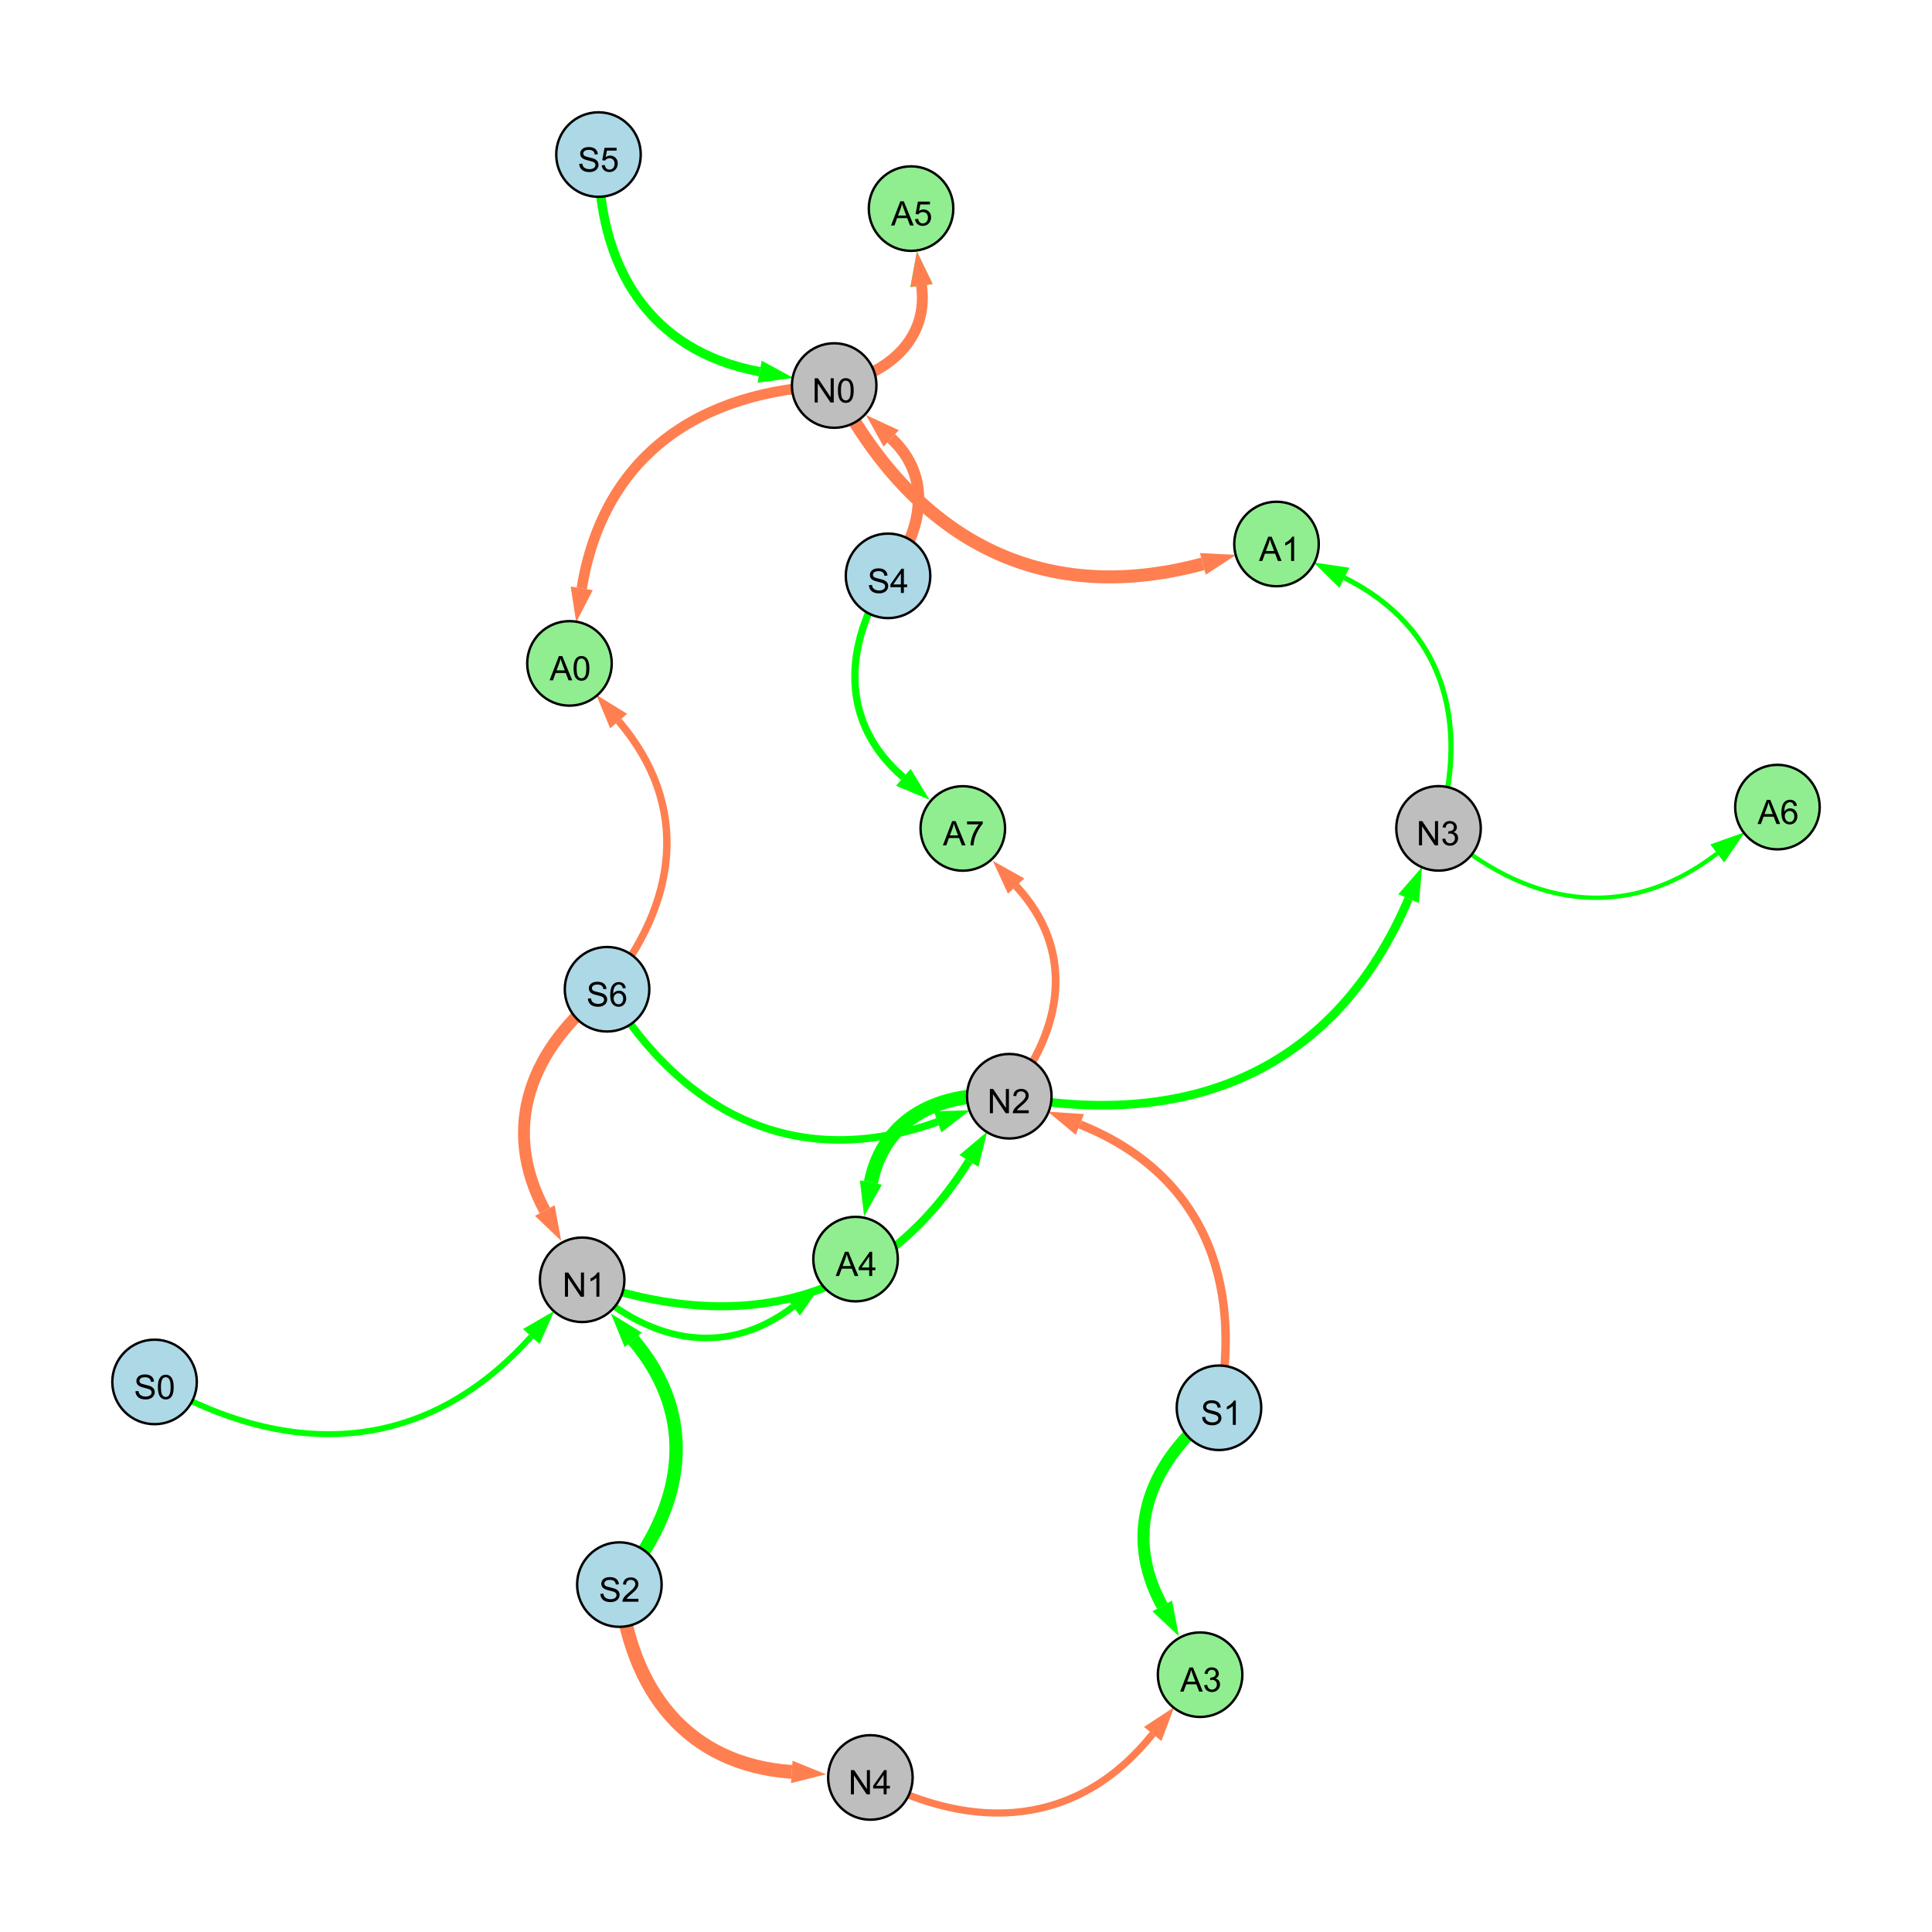 <?xml version="1.0" encoding="UTF-8"?>
<svg xmlns="http://www.w3.org/2000/svg" xmlns:xlink="http://www.w3.org/1999/xlink" width="800" height="800" viewBox="0 0 800 800">
<defs>
<g>
<g id="glyph-0-0">
<path d="M 0.629 -3.219 L 1.879 -3.328 C 1.938 -2.828 2.078 -2.418 2.293 -2.094 C 2.512 -1.773 2.848 -1.516 3.301 -1.316 C 3.758 -1.117 4.27 -1.02 4.84 -1.02 C 5.344 -1.02 5.793 -1.094 6.18 -1.242 C 6.566 -1.395 6.855 -1.602 7.043 -1.863 C 7.234 -2.125 7.328 -2.41 7.328 -2.719 C 7.328 -3.035 7.238 -3.309 7.055 -3.543 C 6.871 -3.777 6.57 -3.977 6.152 -4.137 C 5.883 -4.242 5.289 -4.402 4.367 -4.625 C 3.449 -4.844 2.805 -5.055 2.434 -5.25 C 1.953 -5.5 1.598 -5.812 1.363 -6.184 C 1.129 -6.555 1.012 -6.969 1.012 -7.43 C 1.012 -7.938 1.156 -8.41 1.441 -8.848 C 1.73 -9.289 2.148 -9.621 2.699 -9.852 C 3.25 -10.078 3.863 -10.191 4.539 -10.191 C 5.281 -10.191 5.938 -10.074 6.504 -9.832 C 7.07 -9.594 7.508 -9.242 7.812 -8.777 C 8.117 -8.312 8.281 -7.785 8.305 -7.199 L 7.035 -7.102 C 6.965 -7.734 6.734 -8.215 6.34 -8.539 C 5.945 -8.863 5.363 -9.023 4.594 -9.023 C 3.793 -9.023 3.207 -8.875 2.84 -8.582 C 2.473 -8.289 2.289 -7.934 2.289 -7.52 C 2.289 -7.16 2.422 -6.863 2.68 -6.633 C 2.934 -6.398 3.602 -6.16 4.68 -5.918 C 5.758 -5.672 6.496 -5.461 6.898 -5.277 C 7.48 -5.008 7.91 -4.668 8.188 -4.254 C 8.469 -3.844 8.605 -3.367 8.605 -2.828 C 8.605 -2.297 8.453 -1.793 8.148 -1.324 C 7.844 -0.852 7.406 -0.484 6.832 -0.223 C 6.262 0.039 5.617 0.172 4.902 0.172 C 3.996 0.172 3.234 0.039 2.621 -0.227 C 2.008 -0.488 1.527 -0.887 1.18 -1.418 C 0.832 -1.949 0.648 -2.551 0.629 -3.219 Z M 0.629 -3.219 "/>
</g>
<g id="glyph-0-1">
<path d="M 7.047 -1.184 L 7.047 0 L 0.422 0 C 0.414 -0.297 0.461 -0.582 0.566 -0.855 C 0.734 -1.305 1.008 -1.75 1.379 -2.188 C 1.75 -2.625 2.285 -3.133 2.988 -3.703 C 4.078 -4.598 4.812 -5.305 5.195 -5.828 C 5.578 -6.348 5.77 -6.844 5.77 -7.309 C 5.77 -7.797 5.594 -8.207 5.246 -8.543 C 4.898 -8.875 4.445 -9.043 3.883 -9.043 C 3.289 -9.043 2.816 -8.867 2.461 -8.512 C 2.105 -8.156 1.926 -7.664 1.922 -7.035 L 0.656 -7.164 C 0.742 -8.109 1.07 -8.828 1.633 -9.32 C 2.199 -9.816 2.957 -10.062 3.91 -10.062 C 4.871 -10.062 5.633 -9.797 6.195 -9.262 C 6.754 -8.73 7.035 -8.07 7.035 -7.281 C 7.035 -6.879 6.953 -6.484 6.789 -6.098 C 6.625 -5.711 6.352 -5.301 5.973 -4.875 C 5.59 -4.445 4.957 -3.859 4.074 -3.109 C 3.336 -2.492 2.863 -2.07 2.652 -1.848 C 2.441 -1.629 2.27 -1.406 2.133 -1.184 Z M 7.047 -1.184 "/>
</g>
<g id="glyph-0-2">
<path d="M 1.066 0 L 1.066 -10.023 L 2.426 -10.023 L 7.691 -2.152 L 7.691 -10.023 L 8.961 -10.023 L 8.961 0 L 7.602 0 L 2.336 -7.875 L 2.336 0 Z M 1.066 0 "/>
</g>
<g id="glyph-0-3">
<path d="M 5.215 0 L 3.984 0 L 3.984 -7.84 C 3.688 -7.559 3.301 -7.277 2.82 -6.992 C 2.34 -6.711 1.906 -6.5 1.523 -6.359 L 1.523 -7.547 C 2.211 -7.871 2.812 -8.262 3.328 -8.723 C 3.844 -9.184 4.207 -9.629 4.422 -10.062 L 5.215 -10.062 Z M 5.215 0 "/>
</g>
<g id="glyph-0-4">
<path d="M 4.523 0 L 4.523 -2.398 L 0.18 -2.398 L 0.18 -3.527 L 4.75 -10.023 L 5.758 -10.023 L 5.758 -3.527 L 7.109 -3.527 L 7.109 -2.398 L 5.758 -2.398 L 5.758 0 L 4.523 0 M 4.523 -3.527 L 4.523 -8.047 L 1.387 -3.527 Z M 4.523 -3.527 "/>
</g>
<g id="glyph-0-5">
<path d="M 0.582 -4.941 C 0.582 -6.129 0.703 -7.082 0.945 -7.805 C 1.191 -8.527 1.555 -9.082 2.035 -9.477 C 2.516 -9.867 3.121 -10.062 3.848 -10.062 C 4.387 -10.062 4.859 -9.953 5.266 -9.738 C 5.668 -9.52 6.004 -9.211 6.27 -8.801 C 6.531 -8.395 6.738 -7.898 6.891 -7.312 C 7.039 -6.727 7.117 -5.938 7.117 -4.941 C 7.117 -3.766 6.996 -2.816 6.754 -2.094 C 6.512 -1.371 6.152 -0.816 5.672 -0.422 C 5.191 -0.027 4.582 0.172 3.848 0.172 C 2.883 0.172 2.125 -0.176 1.57 -0.867 C 0.91 -1.703 0.582 -3.059 0.582 -4.941 M 1.844 -4.941 C 1.844 -3.297 2.039 -2.203 2.422 -1.656 C 2.809 -1.113 3.285 -0.84 3.848 -0.84 C 4.414 -0.84 4.891 -1.113 5.273 -1.66 C 5.66 -2.207 5.852 -3.301 5.852 -4.941 C 5.852 -6.594 5.66 -7.688 5.273 -8.23 C 4.891 -8.773 4.41 -9.043 3.836 -9.043 C 3.27 -9.043 2.82 -8.805 2.48 -8.328 C 2.059 -7.715 1.844 -6.586 1.844 -4.941 Z M 1.844 -4.941 "/>
</g>
<g id="glyph-0-6">
<path d="M 0.586 -2.645 L 1.82 -2.809 C 1.961 -2.113 2.199 -1.609 2.539 -1.301 C 2.879 -0.996 3.293 -0.84 3.781 -0.84 C 4.359 -0.84 4.848 -1.043 5.246 -1.441 C 5.645 -1.844 5.844 -2.34 5.844 -2.934 C 5.844 -3.496 5.66 -3.965 5.289 -4.332 C 4.922 -4.699 4.453 -4.883 3.883 -4.883 C 3.648 -4.883 3.359 -4.836 3.016 -4.742 L 3.152 -5.824 C 3.234 -5.816 3.301 -5.812 3.352 -5.812 C 3.875 -5.812 4.344 -5.945 4.766 -6.219 C 5.184 -6.492 5.395 -6.914 5.395 -7.484 C 5.395 -7.938 5.242 -8.309 4.938 -8.605 C 4.629 -8.902 4.234 -9.051 3.754 -9.051 C 3.273 -9.051 2.875 -8.898 2.555 -8.602 C 2.238 -8.297 2.031 -7.848 1.941 -7.246 L 0.711 -7.465 C 0.859 -8.289 1.203 -8.93 1.734 -9.383 C 2.27 -9.836 2.934 -10.062 3.727 -10.062 C 4.273 -10.062 4.777 -9.945 5.234 -9.711 C 5.695 -9.477 6.047 -9.156 6.293 -8.75 C 6.535 -8.344 6.656 -7.914 6.656 -7.457 C 6.656 -7.023 6.543 -6.629 6.309 -6.273 C 6.078 -5.918 5.734 -5.637 5.277 -5.43 C 5.871 -5.289 6.328 -5.008 6.656 -4.578 C 6.984 -4.145 7.148 -3.605 7.148 -2.961 C 7.148 -2.086 6.832 -1.344 6.195 -0.734 C 5.555 -0.125 4.75 0.18 3.773 0.18 C 2.895 0.18 2.164 -0.086 1.582 -0.609 C 1 -1.133 0.672 -1.812 0.586 -2.645 Z M 0.586 -2.645 "/>
</g>
<g id="glyph-0-7">
<path d="M 0.582 -2.625 L 1.875 -2.734 C 1.969 -2.105 2.191 -1.633 2.539 -1.316 C 2.887 -1 3.309 -0.84 3.801 -0.84 C 4.395 -0.84 4.895 -1.062 5.305 -1.512 C 5.715 -1.957 5.922 -2.551 5.922 -3.289 C 5.922 -3.988 5.723 -4.543 5.328 -4.949 C 4.934 -5.355 4.418 -5.559 3.781 -5.559 C 3.383 -5.559 3.027 -5.469 2.707 -5.289 C 2.387 -5.109 2.137 -4.875 1.953 -4.586 L 0.801 -4.738 L 1.77 -9.883 L 6.754 -9.883 L 6.754 -8.711 L 2.754 -8.711 L 2.215 -6.016 C 2.816 -6.434 3.449 -6.645 4.109 -6.645 C 4.984 -6.645 5.723 -6.34 6.324 -5.734 C 6.926 -5.129 7.227 -4.352 7.227 -3.398 C 7.227 -2.492 6.961 -1.707 6.434 -1.047 C 5.789 -0.234 4.914 0.172 3.801 0.172 C 2.891 0.172 2.145 -0.086 1.57 -0.594 C 0.992 -1.105 0.664 -1.781 0.582 -2.625 Z M 0.582 -2.625 "/>
</g>
<g id="glyph-0-8">
<path d="M 6.965 -7.566 L 5.742 -7.473 C 5.633 -7.953 5.477 -8.305 5.277 -8.523 C 4.945 -8.875 4.535 -9.051 4.047 -9.051 C 3.656 -9.051 3.312 -8.941 3.016 -8.723 C 2.629 -8.441 2.32 -8.027 2.098 -7.484 C 1.875 -6.941 1.758 -6.172 1.75 -5.168 C 2.047 -5.617 2.41 -5.953 2.836 -6.172 C 3.266 -6.391 3.715 -6.5 4.184 -6.5 C 5.004 -6.5 5.703 -6.199 6.277 -5.594 C 6.855 -4.992 7.145 -4.211 7.145 -3.254 C 7.145 -2.625 7.008 -2.039 6.738 -1.5 C 6.465 -0.961 6.094 -0.547 5.617 -0.258 C 5.145 0.027 4.609 0.172 4.008 0.172 C 2.98 0.172 2.145 -0.207 1.496 -0.961 C 0.852 -1.715 0.527 -2.957 0.527 -4.688 C 0.527 -6.625 0.883 -8.035 1.602 -8.914 C 2.223 -9.68 3.066 -10.062 4.121 -10.062 C 4.91 -10.062 5.555 -9.84 6.059 -9.398 C 6.562 -8.957 6.867 -8.348 6.965 -7.566 M 1.941 -3.246 C 1.941 -2.824 2.031 -2.418 2.211 -2.031 C 2.391 -1.645 2.645 -1.348 2.969 -1.145 C 3.289 -0.941 3.629 -0.84 3.984 -0.84 C 4.504 -0.84 4.953 -1.051 5.324 -1.469 C 5.699 -1.891 5.887 -2.457 5.887 -3.18 C 5.887 -3.871 5.699 -4.418 5.332 -4.816 C 4.961 -5.215 4.5 -5.414 3.938 -5.414 C 3.383 -5.414 2.91 -5.215 2.523 -4.816 C 2.137 -4.418 1.941 -3.895 1.941 -3.246 Z M 1.941 -3.246 "/>
</g>
<g id="glyph-0-9">
<path d="M -0.02 0 L 3.828 -10.023 L 5.258 -10.023 L 9.359 0 L 7.848 0 L 6.68 -3.035 L 2.488 -3.035 L 1.387 0 L -0.02 0 M 2.871 -4.117 L 6.27 -4.117 L 5.223 -6.891 C 4.902 -7.734 4.668 -8.426 4.512 -8.969 C 4.383 -8.328 4.203 -7.688 3.973 -7.055 Z M 2.871 -4.117 "/>
</g>
<g id="glyph-0-10">
<path d="M 0.664 -8.711 L 0.664 -9.891 L 7.148 -9.891 L 7.148 -8.934 C 6.512 -8.254 5.879 -7.352 5.254 -6.227 C 4.625 -5.102 4.141 -3.945 3.801 -2.754 C 3.555 -1.918 3.398 -0.996 3.328 0 L 2.062 0 C 2.078 -0.789 2.234 -1.742 2.531 -2.859 C 2.824 -3.973 3.25 -5.051 3.805 -6.086 C 4.359 -7.125 4.945 -8 5.57 -8.711 Z M 0.664 -8.711 "/>
</g>
</g>
</defs>
<rect x="-80" y="-80" width="960" height="960" fill="rgb(100%, 100%, 100%)" fill-opacity="1"/>
<path fill="none" stroke-width="5.537" stroke-linecap="butt" stroke-linejoin="miter" stroke="rgb(0%, 100%, 0%)" stroke-opacity="1" stroke-miterlimit="10" d="M 256.473 656.148 C 283.719 623.785 289.398 586.781 262.184 554.777 "/>
<path fill-rule="nonzero" fill="rgb(0%, 100%, 0%)" fill-opacity="1" d="M 252.941 543.906 L 265.715 551.773 L 258.652 557.777 L 252.941 543.906 "/>
<path fill="none" stroke-width="4.753" stroke-linecap="butt" stroke-linejoin="miter" stroke="rgb(100%, 49.804%, 31.373%)" stroke-opacity="1" stroke-miterlimit="10" d="M 367.719 238.449 C 382.387 219.805 386.078 197.324 369.035 181.527 "/>
<path fill-rule="nonzero" fill="rgb(100%, 49.804%, 31.373%)" fill-opacity="1" d="M 358.574 171.828 L 372.188 178.129 L 365.883 184.926 L 358.574 171.828 "/>
<path fill="none" stroke-width="3.334" stroke-linecap="butt" stroke-linejoin="miter" stroke="rgb(0%, 100%, 0%)" stroke-opacity="1" stroke-miterlimit="10" d="M 241.059 529.934 C 306.746 553.566 364.355 539.797 401.215 480.719 "/>
<path fill-rule="nonzero" fill="rgb(0%, 100%, 0%)" fill-opacity="1" d="M 408.766 468.617 L 405.148 483.172 L 397.281 478.266 L 408.766 468.617 "/>
<path fill="none" stroke-width="3.588" stroke-linecap="butt" stroke-linejoin="miter" stroke="rgb(0%, 100%, 0%)" stroke-opacity="1" stroke-miterlimit="10" d="M 417.93 453.93 C 493.504 467.988 553.211 442.664 583.273 372.094 "/>
<path fill-rule="nonzero" fill="rgb(0%, 100%, 0%)" fill-opacity="1" d="M 588.867 358.969 L 587.539 373.91 L 579.012 370.277 L 588.867 358.969 "/>
<path fill="none" stroke-width="5.703" stroke-linecap="butt" stroke-linejoin="miter" stroke="rgb(100%, 49.804%, 31.373%)" stroke-opacity="1" stroke-miterlimit="10" d="M 256.473 656.148 C 260.875 699.852 284.324 730.66 327.855 733.715 "/>
<path fill-rule="nonzero" fill="rgb(100%, 49.804%, 31.373%)" fill-opacity="1" d="M 342.086 734.715 L 327.531 738.34 L 328.18 729.09 L 342.086 734.715 "/>
<path fill="none" stroke-width="3.857" stroke-linecap="butt" stroke-linejoin="miter" stroke="rgb(0%, 100%, 0%)" stroke-opacity="1" stroke-miterlimit="10" d="M 247.824 64 C 247.59 110.648 268.938 145.434 314.551 153.906 "/>
<path fill-rule="nonzero" fill="rgb(0%, 100%, 0%)" fill-opacity="1" d="M 328.578 156.512 L 313.703 158.461 L 315.398 149.348 L 328.578 156.512 "/>
<path fill="none" stroke-width="3.121" stroke-linecap="butt" stroke-linejoin="miter" stroke="rgb(0%, 100%, 0%)" stroke-opacity="1" stroke-miterlimit="10" d="M 251.367 409.629 C 283.27 462.145 330.555 485.109 388.238 464.523 "/>
<path fill-rule="nonzero" fill="rgb(0%, 100%, 0%)" fill-opacity="1" d="M 401.676 459.73 L 389.797 468.891 L 386.68 460.16 L 401.676 459.73 "/>
<path fill="none" stroke-width="2.465" stroke-linecap="butt" stroke-linejoin="miter" stroke="rgb(0%, 100%, 0%)" stroke-opacity="1" stroke-miterlimit="10" d="M 64 572.227 C 120.695 604.953 176.387 601.996 219.984 553.418 "/>
<path fill-rule="nonzero" fill="rgb(0%, 100%, 0%)" fill-opacity="1" d="M 229.512 542.797 L 223.434 556.512 L 216.535 550.32 L 229.512 542.797 "/>
<path fill="none" stroke-width="4.924" stroke-linecap="butt" stroke-linejoin="miter" stroke="rgb(100%, 49.804%, 31.373%)" stroke-opacity="1" stroke-miterlimit="10" d="M 251.367 409.629 C 219.871 433.73 206.938 466.621 225.605 501.262 "/>
<path fill-rule="nonzero" fill="rgb(100%, 49.804%, 31.373%)" fill-opacity="1" d="M 232.375 513.82 L 221.527 503.461 L 229.688 499.062 L 232.375 513.82 "/>
<path fill="none" stroke-width="3.501" stroke-linecap="butt" stroke-linejoin="miter" stroke="rgb(100%, 49.804%, 31.373%)" stroke-opacity="1" stroke-miterlimit="10" d="M 504.754 582.934 C 514.887 529.426 497.516 485.738 447.156 465.609 "/>
<path fill-rule="nonzero" fill="rgb(100%, 49.804%, 31.373%)" fill-opacity="1" d="M 433.91 460.316 L 448.875 461.305 L 445.434 469.914 L 433.91 460.316 "/>
<path fill="none" stroke-width="3.011" stroke-linecap="butt" stroke-linejoin="miter" stroke="rgb(0%, 100%, 0%)" stroke-opacity="1" stroke-miterlimit="10" d="M 367.719 238.449 C 348.977 267.836 347.891 299.359 374.051 321.859 "/>
<path fill-rule="nonzero" fill="rgb(0%, 100%, 0%)" fill-opacity="1" d="M 384.867 331.164 L 371.031 325.375 L 377.074 318.348 L 384.867 331.164 "/>
<path fill="none" stroke-width="1.259" stroke-linecap="butt" stroke-linejoin="miter" stroke="rgb(0%, 100%, 0%)" stroke-opacity="1" stroke-miterlimit="10" d="M 595.664 343.012 C 631.559 375.32 673.027 382.656 711.105 353.359 "/>
<path fill-rule="nonzero" fill="rgb(0%, 100%, 0%)" fill-opacity="1" d="M 722.41 344.66 L 713.93 357.031 L 708.277 349.684 L 722.41 344.66 "/>
<path fill="none" stroke-width="2.74" stroke-linecap="butt" stroke-linejoin="miter" stroke="rgb(0%, 100%, 0%)" stroke-opacity="1" stroke-miterlimit="10" d="M 241.059 529.934 C 267.387 555.484 299.484 563.109 328.406 541.074 "/>
<path fill-rule="nonzero" fill="rgb(0%, 100%, 0%)" fill-opacity="1" d="M 339.754 532.43 L 331.215 544.762 L 325.598 537.387 L 339.754 532.43 "/>
<path fill="none" stroke-width="5.385" stroke-linecap="butt" stroke-linejoin="miter" stroke="rgb(100%, 49.804%, 31.373%)" stroke-opacity="1" stroke-miterlimit="10" d="M 345.418 159.637 C 377.848 222.418 430.031 251.84 498.086 233.484 "/>
<path fill-rule="nonzero" fill="rgb(100%, 49.804%, 31.373%)" fill-opacity="1" d="M 511.859 229.77 L 499.293 237.957 L 496.875 229.008 L 511.859 229.77 "/>
<path fill="none" stroke-width="4.969" stroke-linecap="butt" stroke-linejoin="miter" stroke="rgb(0%, 100%, 0%)" stroke-opacity="1" stroke-miterlimit="10" d="M 504.754 582.934 C 476.41 604.41 464.281 634.129 481.266 664.984 "/>
<path fill-rule="nonzero" fill="rgb(0%, 100%, 0%)" fill-opacity="1" d="M 488.145 677.484 L 477.203 667.219 L 485.324 662.75 L 488.145 677.484 "/>
<path fill="none" stroke-width="3.074" stroke-linecap="butt" stroke-linejoin="miter" stroke="rgb(100%, 49.804%, 31.373%)" stroke-opacity="1" stroke-miterlimit="10" d="M 251.367 409.629 C 280.73 373.812 286.059 333.621 256.176 298.582 "/>
<path fill-rule="nonzero" fill="rgb(100%, 49.804%, 31.373%)" fill-opacity="1" d="M 246.918 287.727 L 259.703 295.574 L 252.648 301.59 L 246.918 287.727 "/>
<path fill="none" stroke-width="2.138" stroke-linecap="butt" stroke-linejoin="miter" stroke="rgb(0%, 100%, 0%)" stroke-opacity="1" stroke-miterlimit="10" d="M 595.664 343.012 C 608.613 298.676 597.801 259.703 556.684 239.242 "/>
<path fill-rule="nonzero" fill="rgb(0%, 100%, 0%)" fill-opacity="1" d="M 543.91 232.887 L 558.746 235.094 L 554.617 243.391 L 543.91 232.887 "/>
<path fill="none" stroke-width="5.902" stroke-linecap="butt" stroke-linejoin="miter" stroke="rgb(0%, 100%, 0%)" stroke-opacity="1" stroke-miterlimit="10" d="M 417.93 453.93 C 389.891 451.508 366.035 462.469 360.605 489.66 "/>
<path fill-rule="nonzero" fill="rgb(0%, 100%, 0%)" fill-opacity="1" d="M 357.812 503.648 L 356.059 488.75 L 365.152 490.566 L 357.812 503.648 "/>
<path fill="none" stroke-width="2.978" stroke-linecap="butt" stroke-linejoin="miter" stroke="rgb(100%, 49.804%, 31.373%)" stroke-opacity="1" stroke-miterlimit="10" d="M 360.41 736 C 403.875 759.223 446.676 756.289 477.309 717.996 "/>
<path fill-rule="nonzero" fill="rgb(100%, 49.804%, 31.373%)" fill-opacity="1" d="M 486.219 706.855 L 480.926 720.891 L 473.688 715.102 L 486.219 706.855 "/>
<path fill="none" stroke-width="1.803" stroke-linecap="butt" stroke-linejoin="miter" stroke="rgb(0%, 100%, 0%)" stroke-opacity="1" stroke-miterlimit="10" d="M 595.664 343.012 C 631.559 375.32 673.027 382.656 711.105 353.359 "/>
<path fill-rule="nonzero" fill="rgb(0%, 100%, 0%)" fill-opacity="1" d="M 722.41 344.66 L 713.93 357.031 L 708.277 349.684 L 722.41 344.66 "/>
<path fill="none" stroke-width="3.216" stroke-linecap="butt" stroke-linejoin="miter" stroke="rgb(100%, 49.804%, 31.373%)" stroke-opacity="1" stroke-miterlimit="10" d="M 417.93 453.93 C 440.633 425.629 445.184 393.281 420.766 366.902 "/>
<path fill-rule="nonzero" fill="rgb(100%, 49.804%, 31.373%)" fill-opacity="1" d="M 411.074 356.434 L 424.168 363.754 L 417.363 370.051 L 411.074 356.434 "/>
<path fill="none" stroke-width="3.954" stroke-linecap="butt" stroke-linejoin="miter" stroke="rgb(0%, 100%, 0%)" stroke-opacity="1" stroke-miterlimit="10" d="M 345.418 159.637 C 367.82 154.883 384.602 140.445 381.586 118.254 "/>
<path fill-rule="nonzero" fill="rgb(0%, 100%, 0%)" fill-opacity="1" d="M 379.664 104.117 L 386.18 117.629 L 376.992 118.879 L 379.664 104.117 "/>
<path fill="none" stroke-width="4.533" stroke-linecap="butt" stroke-linejoin="miter" stroke="rgb(100%, 49.804%, 31.373%)" stroke-opacity="1" stroke-miterlimit="10" d="M 345.418 159.637 C 367.82 154.883 384.602 140.445 381.586 118.254 "/>
<path fill-rule="nonzero" fill="rgb(100%, 49.804%, 31.373%)" fill-opacity="1" d="M 379.664 104.117 L 386.18 117.629 L 376.992 118.879 L 379.664 104.117 "/>
<path fill="none" stroke-width="4.333" stroke-linecap="butt" stroke-linejoin="miter" stroke="rgb(100%, 49.804%, 31.373%)" stroke-opacity="1" stroke-miterlimit="10" d="M 345.418 159.637 C 289.578 161.5 249.859 188.699 240.883 243.625 "/>
<path fill-rule="nonzero" fill="rgb(100%, 49.804%, 31.373%)" fill-opacity="1" d="M 238.582 257.703 L 236.309 242.875 L 245.457 244.371 L 238.582 257.703 "/>
<path fill-rule="nonzero" fill="rgb(67.843%, 84.706%, 90.196%)" fill-opacity="1" stroke-width="1" stroke-linecap="butt" stroke-linejoin="miter" stroke="rgb(0%, 0%, 0%)" stroke-opacity="1" stroke-miterlimit="10" d="M 273.973 656.148 C 273.973 665.812 266.137 673.648 256.473 673.648 C 246.809 673.648 238.973 665.812 238.973 656.148 C 238.973 646.484 246.809 638.648 256.473 638.648 C 266.137 638.648 273.973 646.484 273.973 656.148 "/>
<path fill-rule="nonzero" fill="rgb(74.51%, 74.51%, 74.51%)" fill-opacity="1" stroke-width="1" stroke-linecap="butt" stroke-linejoin="miter" stroke="rgb(0%, 0%, 0%)" stroke-opacity="1" stroke-miterlimit="10" d="M 258.559 529.934 C 258.559 539.598 250.723 547.434 241.059 547.434 C 231.395 547.434 223.559 539.598 223.559 529.934 C 223.559 520.27 231.395 512.434 241.059 512.434 C 250.723 512.434 258.559 520.27 258.559 529.934 "/>
<path fill-rule="nonzero" fill="rgb(67.843%, 84.706%, 90.196%)" fill-opacity="1" stroke-width="1" stroke-linecap="butt" stroke-linejoin="miter" stroke="rgb(0%, 0%, 0%)" stroke-opacity="1" stroke-miterlimit="10" d="M 385.219 238.449 C 385.219 248.113 377.383 255.949 367.719 255.949 C 358.055 255.949 350.219 248.113 350.219 238.449 C 350.219 228.781 358.055 220.949 367.719 220.949 C 377.383 220.949 385.219 228.781 385.219 238.449 "/>
<path fill-rule="nonzero" fill="rgb(74.51%, 74.51%, 74.51%)" fill-opacity="1" stroke-width="1" stroke-linecap="butt" stroke-linejoin="miter" stroke="rgb(0%, 0%, 0%)" stroke-opacity="1" stroke-miterlimit="10" d="M 362.918 159.637 C 362.918 169.305 355.086 177.137 345.418 177.137 C 335.754 177.137 327.918 169.305 327.918 159.637 C 327.918 149.973 335.754 142.137 345.418 142.137 C 355.086 142.137 362.918 149.973 362.918 159.637 "/>
<path fill-rule="nonzero" fill="rgb(74.51%, 74.51%, 74.51%)" fill-opacity="1" stroke-width="1" stroke-linecap="butt" stroke-linejoin="miter" stroke="rgb(0%, 0%, 0%)" stroke-opacity="1" stroke-miterlimit="10" d="M 435.43 453.93 C 435.43 463.594 427.598 471.43 417.93 471.43 C 408.266 471.43 400.43 463.594 400.43 453.93 C 400.43 444.266 408.266 436.43 417.93 436.43 C 427.598 436.43 435.43 444.266 435.43 453.93 "/>
<path fill-rule="nonzero" fill="rgb(74.51%, 74.51%, 74.51%)" fill-opacity="1" stroke-width="1" stroke-linecap="butt" stroke-linejoin="miter" stroke="rgb(0%, 0%, 0%)" stroke-opacity="1" stroke-miterlimit="10" d="M 613.164 343.012 C 613.164 352.676 605.332 360.512 595.664 360.512 C 586 360.512 578.164 352.676 578.164 343.012 C 578.164 333.344 586 325.512 595.664 325.512 C 605.332 325.512 613.164 333.344 613.164 343.012 "/>
<path fill-rule="nonzero" fill="rgb(74.51%, 74.51%, 74.51%)" fill-opacity="1" stroke-width="1" stroke-linecap="butt" stroke-linejoin="miter" stroke="rgb(0%, 0%, 0%)" stroke-opacity="1" stroke-miterlimit="10" d="M 377.91 736 C 377.91 745.664 370.074 753.5 360.41 753.5 C 350.746 753.5 342.91 745.664 342.91 736 C 342.91 726.336 350.746 718.5 360.41 718.5 C 370.074 718.5 377.91 726.336 377.91 736 "/>
<path fill-rule="nonzero" fill="rgb(67.843%, 84.706%, 90.196%)" fill-opacity="1" stroke-width="1" stroke-linecap="butt" stroke-linejoin="miter" stroke="rgb(0%, 0%, 0%)" stroke-opacity="1" stroke-miterlimit="10" d="M 265.324 64 C 265.324 73.664 257.488 81.5 247.824 81.5 C 238.16 81.5 230.324 73.664 230.324 64 C 230.324 54.336 238.16 46.5 247.824 46.5 C 257.488 46.5 265.324 54.336 265.324 64 "/>
<path fill-rule="nonzero" fill="rgb(67.843%, 84.706%, 90.196%)" fill-opacity="1" stroke-width="1" stroke-linecap="butt" stroke-linejoin="miter" stroke="rgb(0%, 0%, 0%)" stroke-opacity="1" stroke-miterlimit="10" d="M 268.867 409.629 C 268.867 419.293 261.035 427.129 251.367 427.129 C 241.703 427.129 233.867 419.293 233.867 409.629 C 233.867 399.961 241.703 392.129 251.367 392.129 C 261.035 392.129 268.867 399.961 268.867 409.629 "/>
<path fill-rule="nonzero" fill="rgb(67.843%, 84.706%, 90.196%)" fill-opacity="1" stroke-width="1" stroke-linecap="butt" stroke-linejoin="miter" stroke="rgb(0%, 0%, 0%)" stroke-opacity="1" stroke-miterlimit="10" d="M 81.5 572.227 C 81.5 581.891 73.664 589.727 64 589.727 C 54.336 589.727 46.5 581.891 46.5 572.227 C 46.5 562.562 54.336 554.727 64 554.727 C 73.664 554.727 81.5 562.562 81.5 572.227 "/>
<path fill-rule="nonzero" fill="rgb(67.843%, 84.706%, 90.196%)" fill-opacity="1" stroke-width="1" stroke-linecap="butt" stroke-linejoin="miter" stroke="rgb(0%, 0%, 0%)" stroke-opacity="1" stroke-miterlimit="10" d="M 522.254 582.934 C 522.254 592.598 514.422 600.434 504.754 600.434 C 495.09 600.434 487.254 592.598 487.254 582.934 C 487.254 573.266 495.09 565.434 504.754 565.434 C 514.422 565.434 522.254 573.266 522.254 582.934 "/>
<path fill-rule="nonzero" fill="rgb(56.471%, 93.333%, 56.471%)" fill-opacity="1" stroke-width="1" stroke-linecap="butt" stroke-linejoin="miter" stroke="rgb(0%, 0%, 0%)" stroke-opacity="1" stroke-miterlimit="10" d="M 416.18 343.043 C 416.18 352.711 408.344 360.543 398.68 360.543 C 389.016 360.543 381.18 352.711 381.18 343.043 C 381.18 333.379 389.016 325.543 398.68 325.543 C 408.344 325.543 416.18 333.379 416.18 343.043 "/>
<path fill-rule="nonzero" fill="rgb(56.471%, 93.333%, 56.471%)" fill-opacity="1" stroke-width="1" stroke-linecap="butt" stroke-linejoin="miter" stroke="rgb(0%, 0%, 0%)" stroke-opacity="1" stroke-miterlimit="10" d="M 753.5 334.203 C 753.5 343.867 745.664 351.703 736 351.703 C 726.336 351.703 718.5 343.867 718.5 334.203 C 718.5 324.535 726.336 316.703 736 316.703 C 745.664 316.703 753.5 324.535 753.5 334.203 "/>
<path fill-rule="nonzero" fill="rgb(56.471%, 93.333%, 56.471%)" fill-opacity="1" stroke-width="1" stroke-linecap="butt" stroke-linejoin="miter" stroke="rgb(0%, 0%, 0%)" stroke-opacity="1" stroke-miterlimit="10" d="M 371.773 521.367 C 371.773 531.031 363.938 538.867 354.273 538.867 C 344.605 538.867 336.773 531.031 336.773 521.367 C 336.773 511.699 344.605 503.867 354.273 503.867 C 363.938 503.867 371.773 511.699 371.773 521.367 "/>
<path fill-rule="nonzero" fill="rgb(56.471%, 93.333%, 56.471%)" fill-opacity="1" stroke-width="1" stroke-linecap="butt" stroke-linejoin="miter" stroke="rgb(0%, 0%, 0%)" stroke-opacity="1" stroke-miterlimit="10" d="M 546.078 225.258 C 546.078 234.922 538.242 242.758 528.578 242.758 C 518.914 242.758 511.078 234.922 511.078 225.258 C 511.078 215.594 518.914 207.758 528.578 207.758 C 538.242 207.758 546.078 215.594 546.078 225.258 "/>
<path fill-rule="nonzero" fill="rgb(56.471%, 93.333%, 56.471%)" fill-opacity="1" stroke-width="1" stroke-linecap="butt" stroke-linejoin="miter" stroke="rgb(0%, 0%, 0%)" stroke-opacity="1" stroke-miterlimit="10" d="M 514.438 693.457 C 514.438 703.121 506.602 710.957 496.938 710.957 C 487.27 710.957 479.438 703.121 479.438 693.457 C 479.438 683.789 487.27 675.957 496.938 675.957 C 506.602 675.957 514.438 683.789 514.438 693.457 "/>
<path fill-rule="nonzero" fill="rgb(56.471%, 93.333%, 56.471%)" fill-opacity="1" stroke-width="1" stroke-linecap="butt" stroke-linejoin="miter" stroke="rgb(0%, 0%, 0%)" stroke-opacity="1" stroke-miterlimit="10" d="M 253.305 274.695 C 253.305 284.359 245.469 292.195 235.805 292.195 C 226.137 292.195 218.305 284.359 218.305 274.695 C 218.305 265.031 226.137 257.195 235.805 257.195 C 245.469 257.195 253.305 265.031 253.305 274.695 "/>
<path fill-rule="nonzero" fill="rgb(56.471%, 93.333%, 56.471%)" fill-opacity="1" stroke-width="1" stroke-linecap="butt" stroke-linejoin="miter" stroke="rgb(0%, 0%, 0%)" stroke-opacity="1" stroke-miterlimit="10" d="M 394.75 86.375 C 394.75 96.039 386.914 103.875 377.25 103.875 C 367.586 103.875 359.75 96.039 359.75 86.375 C 359.75 76.707 367.586 68.875 377.25 68.875 C 386.914 68.875 394.75 76.707 394.75 86.375 "/>
<g fill="rgb(0%, 0%, 0%)" fill-opacity="1">
<use xlink:href="#glyph-0-0" x="247.965" y="663.227"/>
<use xlink:href="#glyph-0-1" x="257.303" y="663.227"/>
</g>
<g fill="rgb(0%, 0%, 0%)" fill-opacity="1">
<use xlink:href="#glyph-0-2" x="232.863" y="536.949"/>
<use xlink:href="#glyph-0-3" x="242.974" y="536.949"/>
</g>
<g fill="rgb(0%, 0%, 0%)" fill-opacity="1">
<use xlink:href="#glyph-0-0" x="359.18" y="245.527"/>
<use xlink:href="#glyph-0-4" x="368.518" y="245.527"/>
</g>
<g fill="rgb(0%, 0%, 0%)" fill-opacity="1">
<use xlink:href="#glyph-0-2" x="336.273" y="166.652"/>
<use xlink:href="#glyph-0-5" x="346.384" y="166.652"/>
</g>
<g fill="rgb(0%, 0%, 0%)" fill-opacity="1">
<use xlink:href="#glyph-0-2" x="408.82" y="460.945"/>
<use xlink:href="#glyph-0-1" x="418.931" y="460.945"/>
</g>
<g fill="rgb(0%, 0%, 0%)" fill-opacity="1">
<use xlink:href="#glyph-0-2" x="586.504" y="350.023"/>
<use xlink:href="#glyph-0-6" x="596.614" y="350.023"/>
</g>
<g fill="rgb(0%, 0%, 0%)" fill-opacity="1">
<use xlink:href="#glyph-0-2" x="351.266" y="742.992"/>
<use xlink:href="#glyph-0-4" x="361.376" y="742.992"/>
</g>
<g fill="rgb(0%, 0%, 0%)" fill-opacity="1">
<use xlink:href="#glyph-0-0" x="239.23" y="71.078"/>
<use xlink:href="#glyph-0-7" x="248.568" y="71.078"/>
</g>
<g fill="rgb(0%, 0%, 0%)" fill-opacity="1">
<use xlink:href="#glyph-0-0" x="242.812" y="416.707"/>
<use xlink:href="#glyph-0-8" x="252.15" y="416.707"/>
</g>
<g fill="rgb(0%, 0%, 0%)" fill-opacity="1">
<use xlink:href="#glyph-0-0" x="55.457" y="579.305"/>
<use xlink:href="#glyph-0-5" x="64.795" y="579.305"/>
</g>
<g fill="rgb(0%, 0%, 0%)" fill-opacity="1">
<use xlink:href="#glyph-0-0" x="497.164" y="590.012"/>
<use xlink:href="#glyph-0-3" x="506.502" y="590.012"/>
</g>
<g fill="rgb(0%, 0%, 0%)" fill-opacity="1">
<use xlink:href="#glyph-0-9" x="390.445" y="350.039"/>
<use xlink:href="#glyph-0-10" x="399.783" y="350.039"/>
</g>
<g fill="rgb(0%, 0%, 0%)" fill-opacity="1">
<use xlink:href="#glyph-0-9" x="727.77" y="341.215"/>
<use xlink:href="#glyph-0-8" x="737.107" y="341.215"/>
</g>
<g fill="rgb(0%, 0%, 0%)" fill-opacity="1">
<use xlink:href="#glyph-0-9" x="346.059" y="528.359"/>
<use xlink:href="#glyph-0-4" x="355.396" y="528.359"/>
</g>
<g fill="rgb(0%, 0%, 0%)" fill-opacity="1">
<use xlink:href="#glyph-0-9" x="521.312" y="232.273"/>
<use xlink:href="#glyph-0-3" x="530.65" y="232.273"/>
</g>
<g fill="rgb(0%, 0%, 0%)" fill-opacity="1">
<use xlink:href="#glyph-0-9" x="488.703" y="700.469"/>
<use xlink:href="#glyph-0-6" x="498.041" y="700.469"/>
</g>
<g fill="rgb(0%, 0%, 0%)" fill-opacity="1">
<use xlink:href="#glyph-0-9" x="227.586" y="281.711"/>
<use xlink:href="#glyph-0-5" x="236.924" y="281.711"/>
</g>
<g fill="rgb(0%, 0%, 0%)" fill-opacity="1">
<use xlink:href="#glyph-0-9" x="368.98" y="93.367"/>
<use xlink:href="#glyph-0-7" x="378.318" y="93.367"/>
</g>
</svg>
